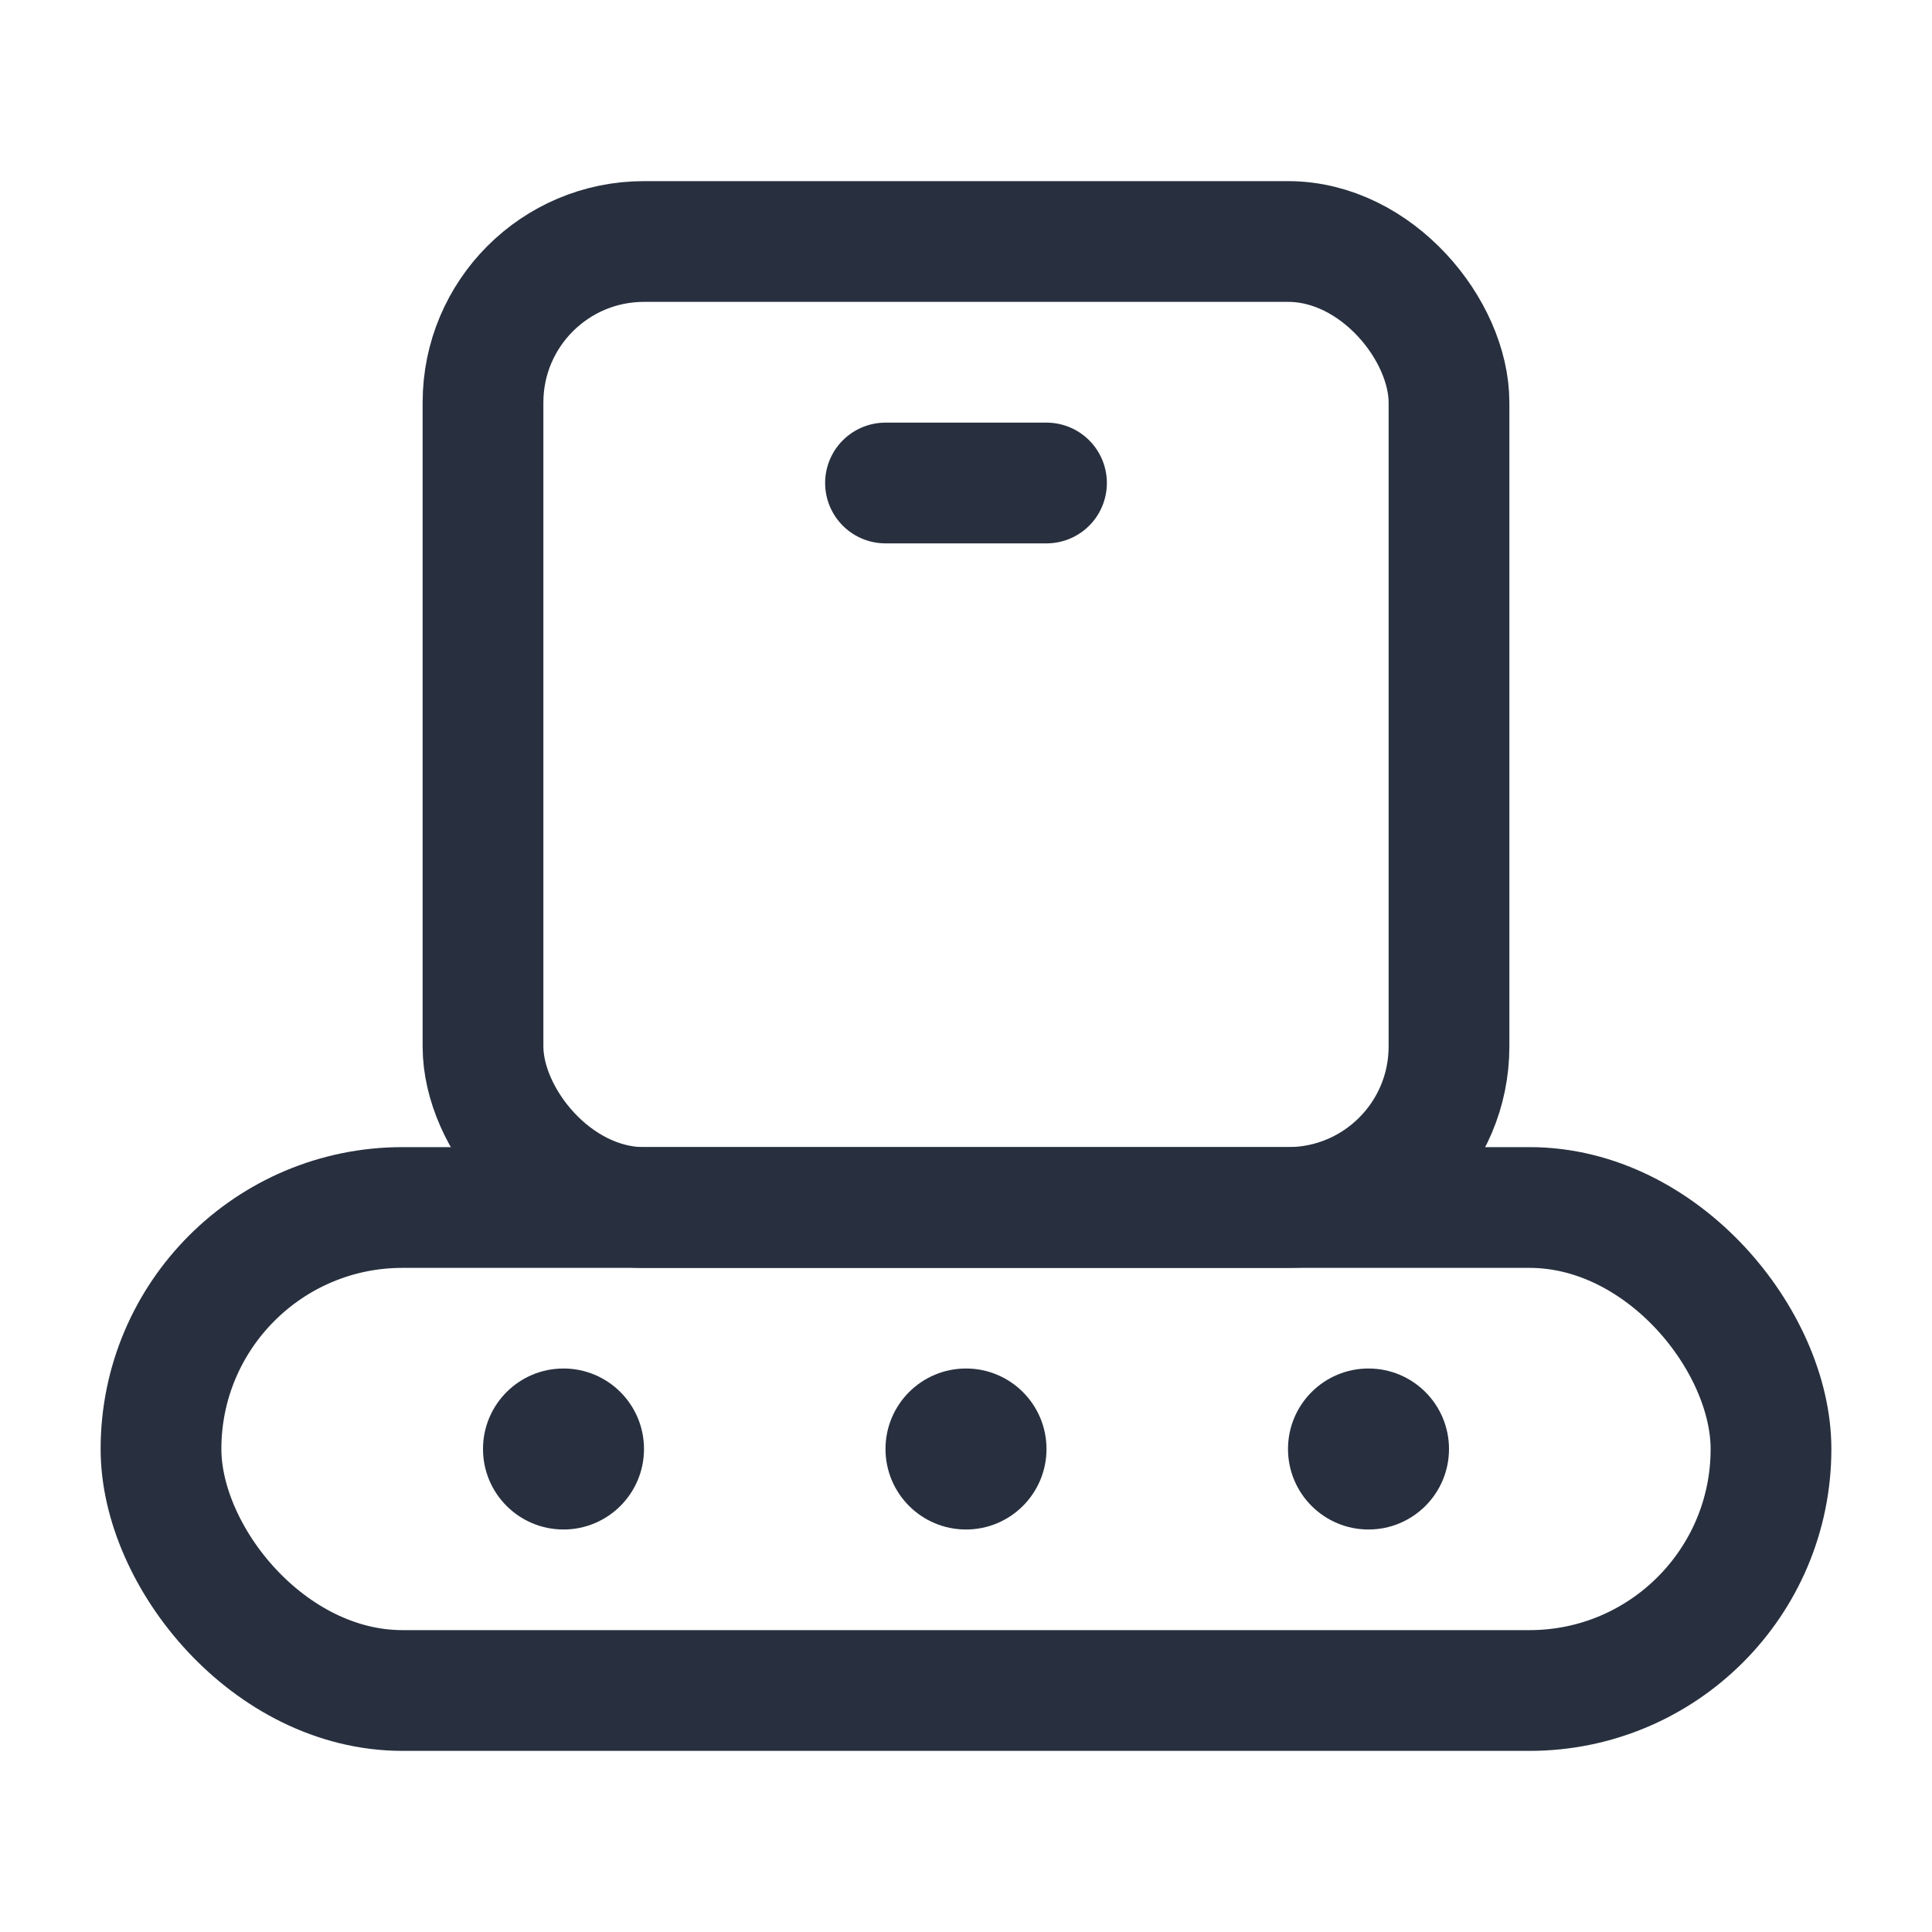 <svg width="24" height="24" viewBox="0 0 24 24" fill="none" xmlns="http://www.w3.org/2000/svg">
<rect x="6" y="3" width="12" height="12" rx="2" stroke="#28303F" stroke-width="1.5"/>
<rect x="2" y="15" width="20" height="6" rx="3" stroke="#28303F" stroke-width="1.5"/>
<circle cx="17" cy="18" r="1" fill="#28303F"/>
<circle cx="12" cy="18" r="1" fill="#28303F"/>
<circle cx="7" cy="18" r="1" fill="#28303F"/>
<path d="M13 6L11 6" stroke="#28303F" stroke-width="1.5" stroke-linecap="round" stroke-linejoin="round"/>
</svg>
